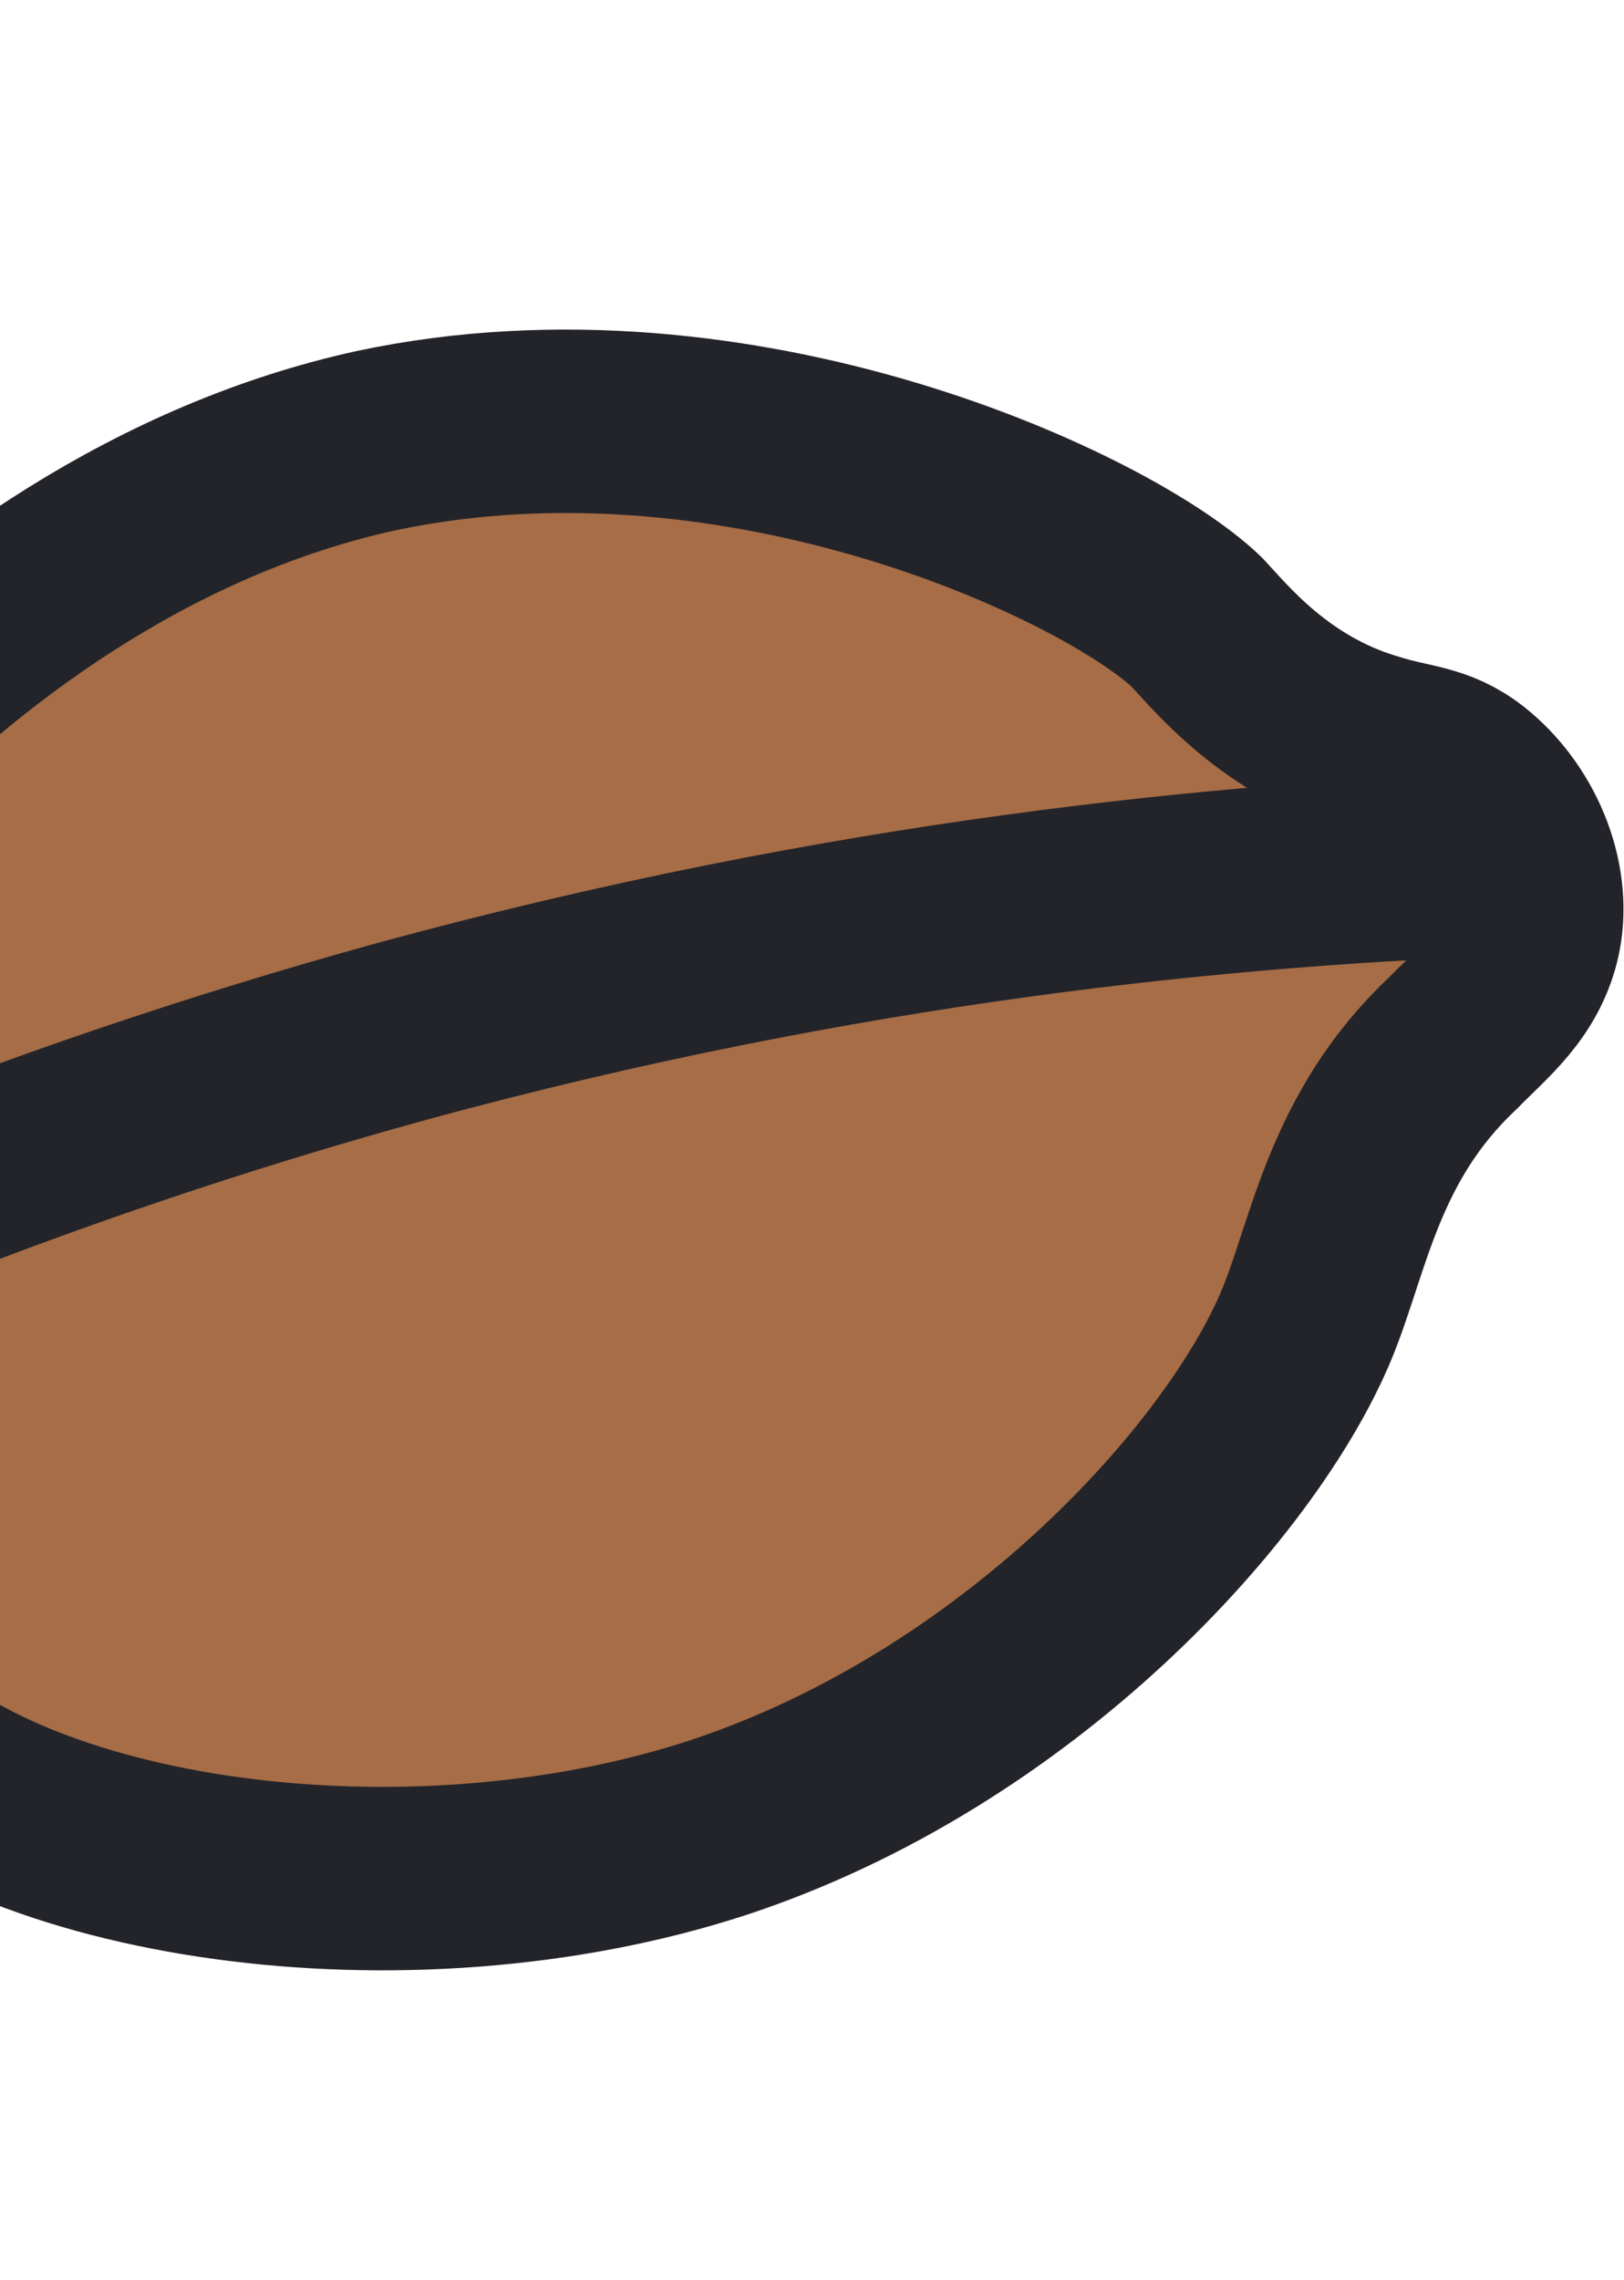 <svg width="62" height="87" viewBox="0 0 62 87" fill="none" xmlns="http://www.w3.org/2000/svg">
<path d="M58.388 35.655C58.811 33.49 57.735 31.084 56.028 29.729C54.837 28.794 53.901 28.892 52.338 28.393C48.711 27.316 46.636 24.75 45.702 23.75C42.37 20.539 28.303 13.854 14.363 16.814C-2.288 20.457 -13.448 36.856 -14.666 41.075C-14.942 41.899 -15.529 45.066 -18.21 46.977C-19.244 47.786 -19.695 47.625 -20.341 48.337C-22.217 50.731 -21.227 55.835 -18.312 57.915C-16.991 58.818 -15.958 58.558 -14.137 58.992C-9.284 60.035 -6.518 64.006 -5.198 65.458C0.242 71.364 15.414 73.653 27.404 69.742C38.878 65.961 47.38 56.546 49.875 50.564C51.123 47.573 51.663 43.388 55.444 39.828C56.592 38.647 57.981 37.611 58.388 35.655Z" fill="#A66D46" stroke="#23242A" stroke-width="7" stroke-miterlimit="10"/>
<path d="M58.264 32.941C46.764 33.297 32.052 34.804 15.416 39.335C0.715 43.379 -11.552 48.664 -20.964 53.573" fill="#A66D46"/>
<path d="M58.264 32.941C46.764 33.297 32.052 34.804 15.416 39.335C0.715 43.379 -11.552 48.664 -20.964 53.573" stroke="#23242A" stroke-width="7" stroke-miterlimit="10"/>
</svg>
